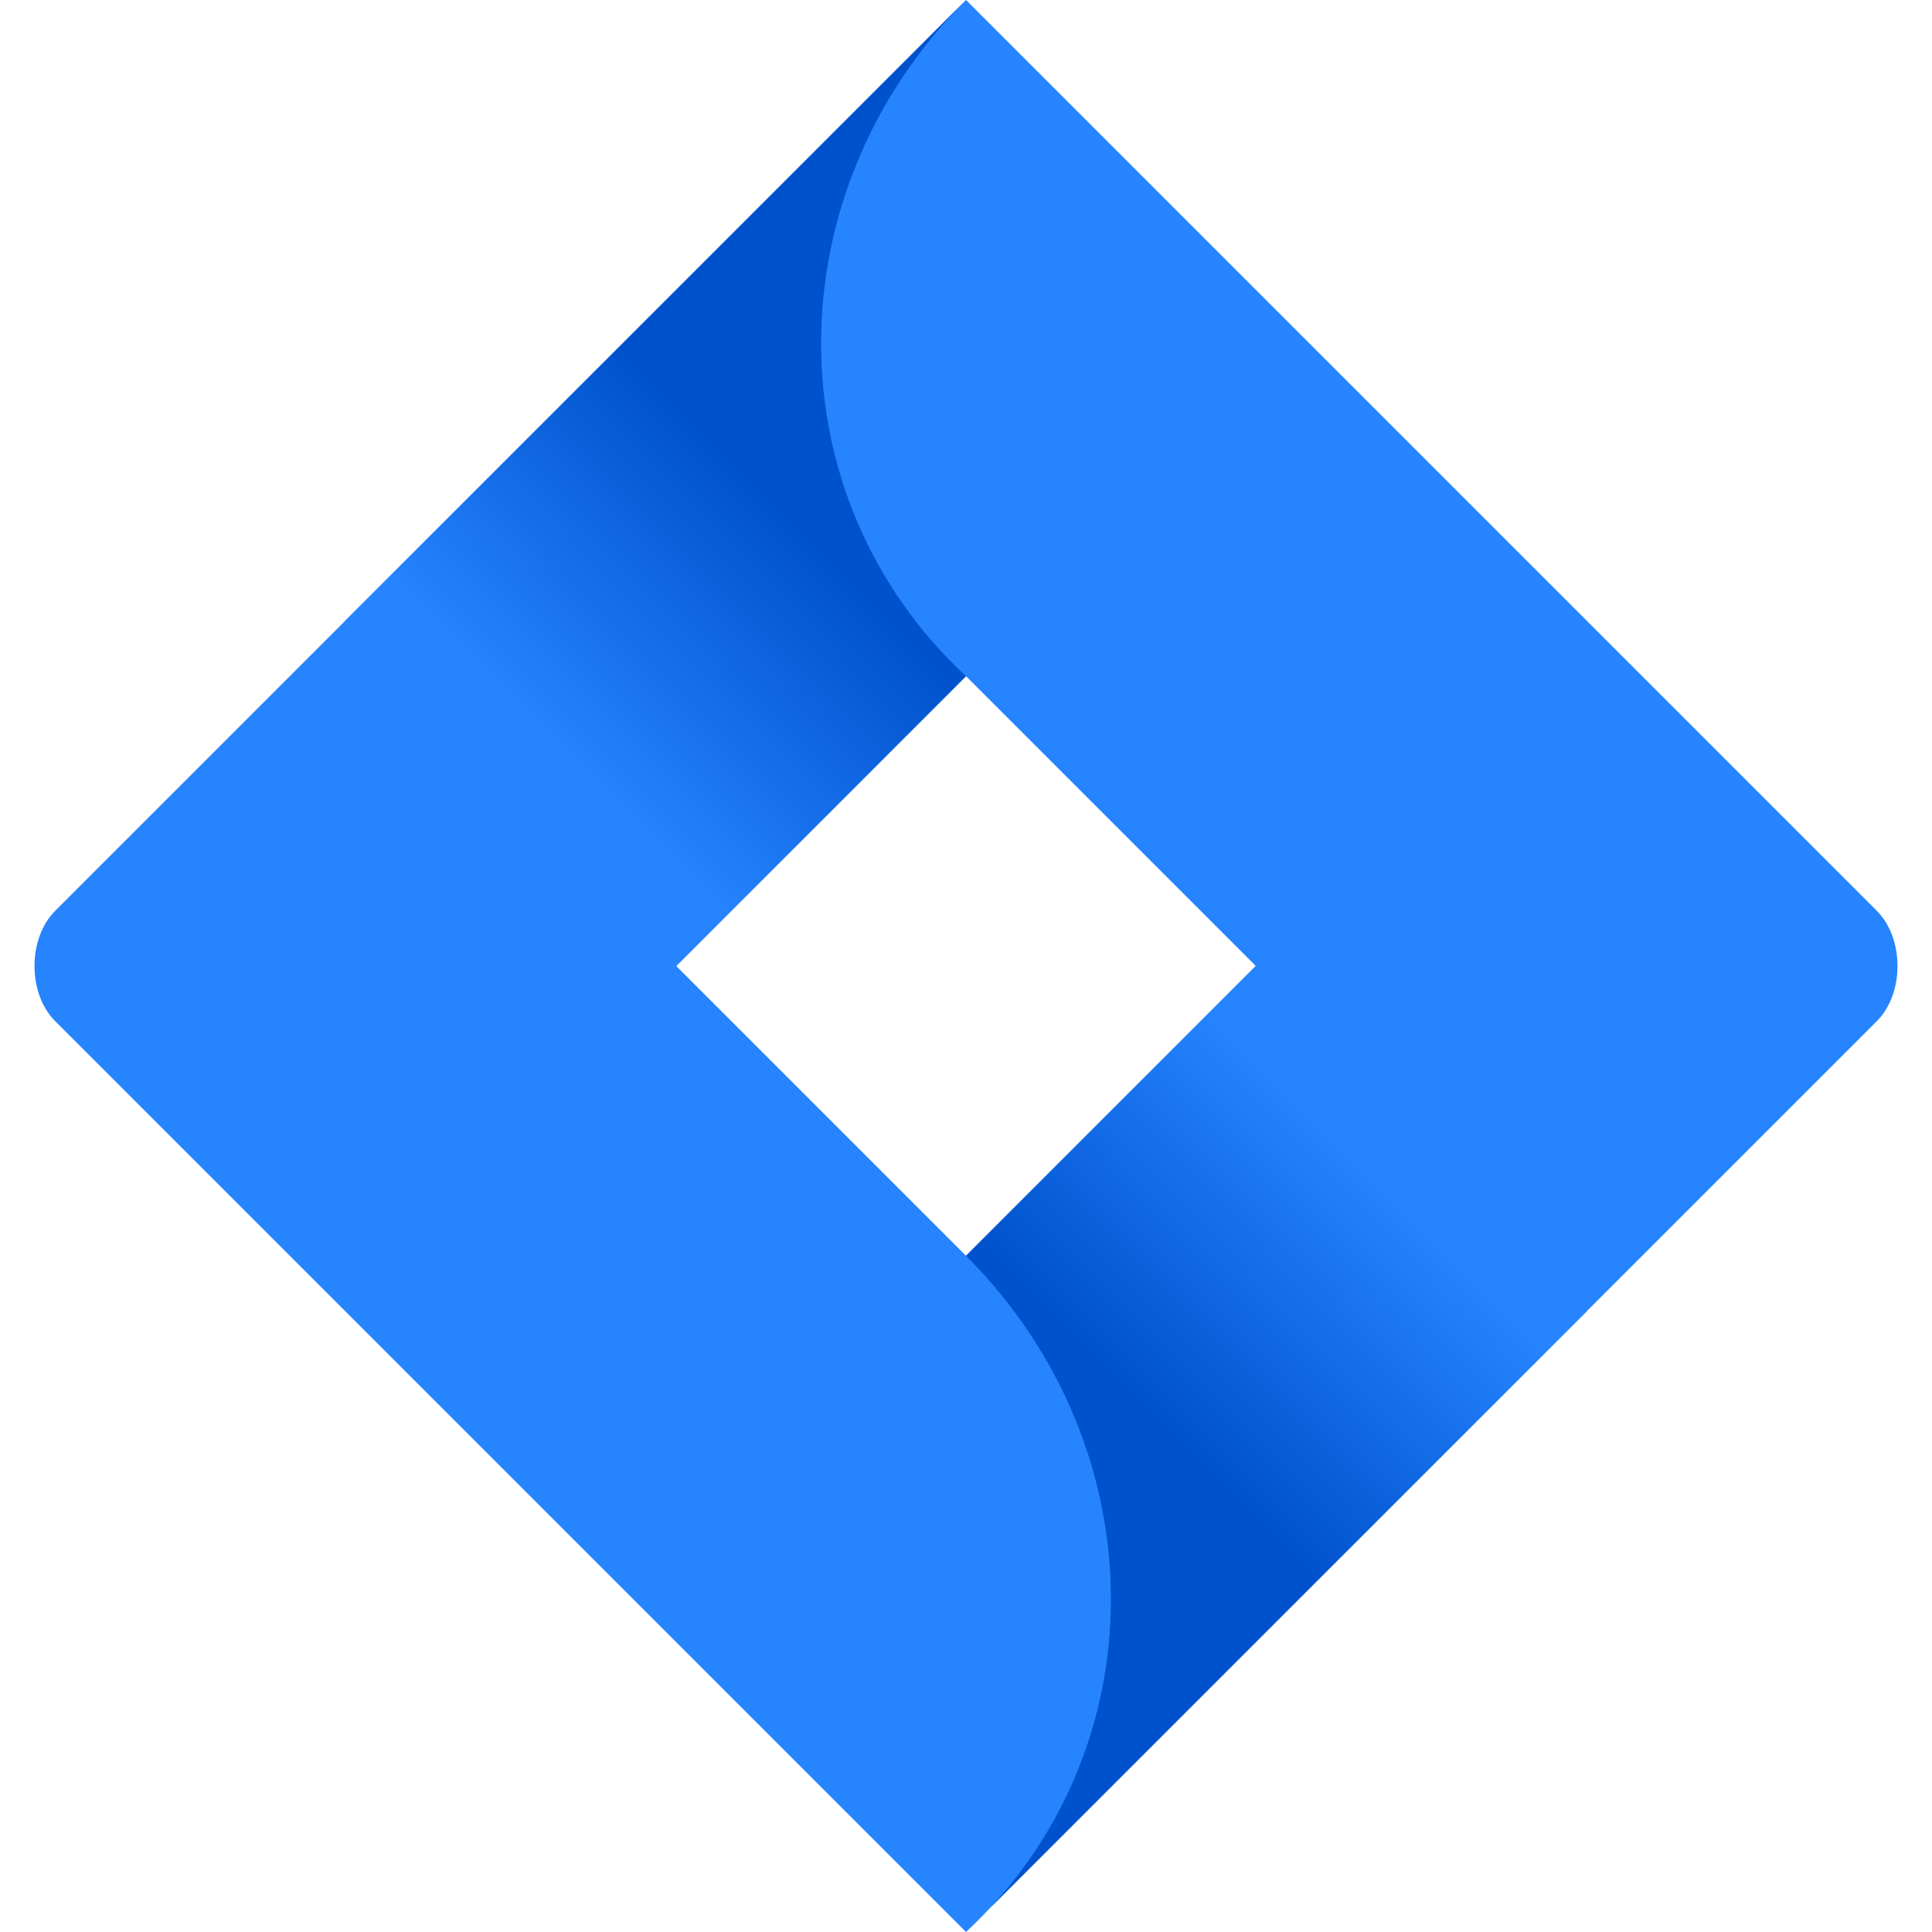 <svg viewBox="0 0 14 14" xmlns="http://www.w3.org/2000/svg" xmlns:xlink="http://www.w3.org/1999/xlink"><linearGradient id="a"><stop offset=".18" stop-color="#0052cc"/><stop offset="1" stop-color="#2684ff"/></linearGradient><linearGradient id="b" gradientTransform="matrix(4.5 0 0 -7 1045.5 2440)" gradientUnits="userSpaceOnUse" x1="-231.106" x2="-231.372" xlink:href="#a" y1="348.167" y2="347.754"/><linearGradient id="c" gradientTransform="matrix(4.5 0 0 -7 1050 2447)" gradientUnits="userSpaceOnUse" x1="-231.447" x2="-231.182" xlink:href="#a" y1="347.979" y2="348.392"/><path d="M13.6 6.6l-6-6L7 0 2.5 4.5.4 6.6c-.2.2-.2.6 0 .8l4.1 4.1L7 14l4.5-4.5.1-.1 2-2c.2-.2.2-.6 0-.8zM7 9.1L4.9 7 7 4.9 9.1 7z" fill="#2684ff"/><path d="M7 4.9C5.6 3.6 5.6 1.4 7 0L2.5 4.5 4.9 7z" fill="url(#b)"/><path d="M9.1 7L7 9.1c1.4 1.4 1.4 3.6 0 4.9l4.5-4.5z" fill="url(#c)"/></svg>